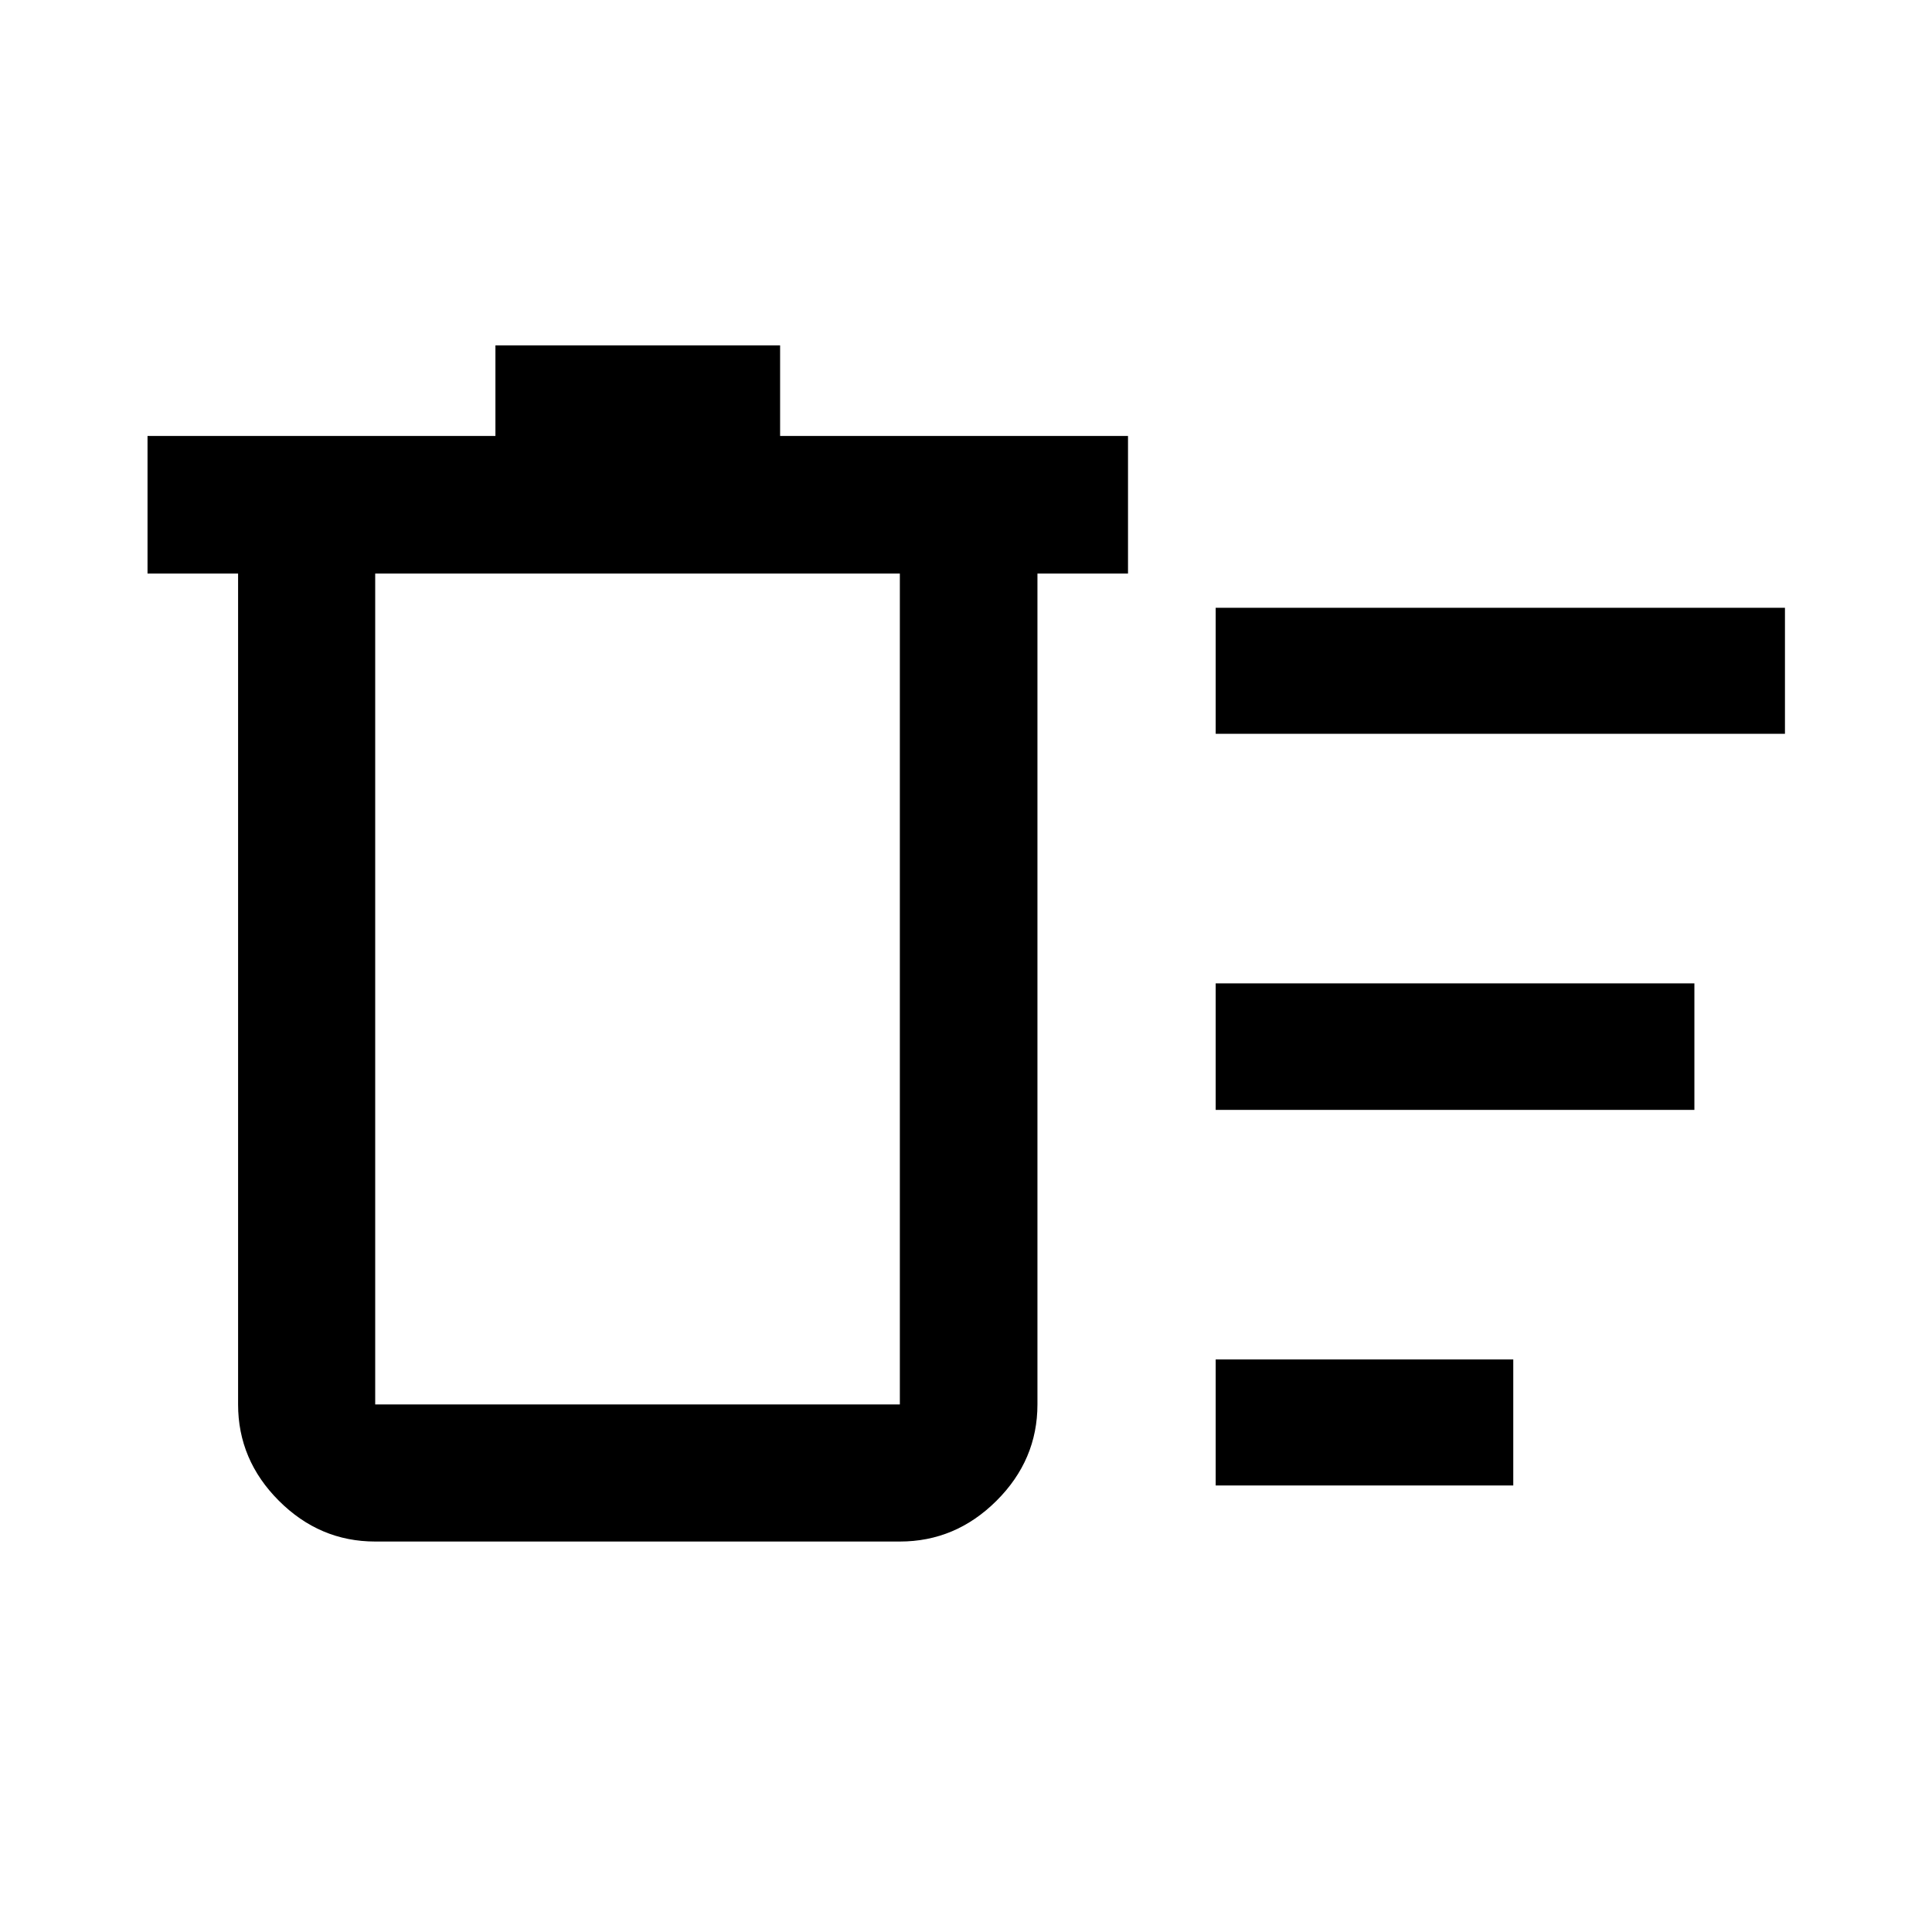 <svg xmlns="http://www.w3.org/2000/svg" width="48" height="48" viewBox="0 -960 960 960"><path d="M604.065-221.869V-284.5h147.87v62.631h-147.87Zm0-373.501V-658h282.87v62.63h-282.87Zm0 186.87v-62.87h237.87v62.87h-237.87ZM118.304-675h-45v-68.37h172.87v-45H387.63v45H560.5V-675h-45v412.848q0 27.599-20.336 47.865-20.336 20.265-48.034 20.265H186.435q-27.599 0-47.865-20.265-20.266-20.266-20.266-47.865V-675Zm68.131 0v412.848H447.13V-675H186.435Zm0 0v412.848V-675Z"/></svg>